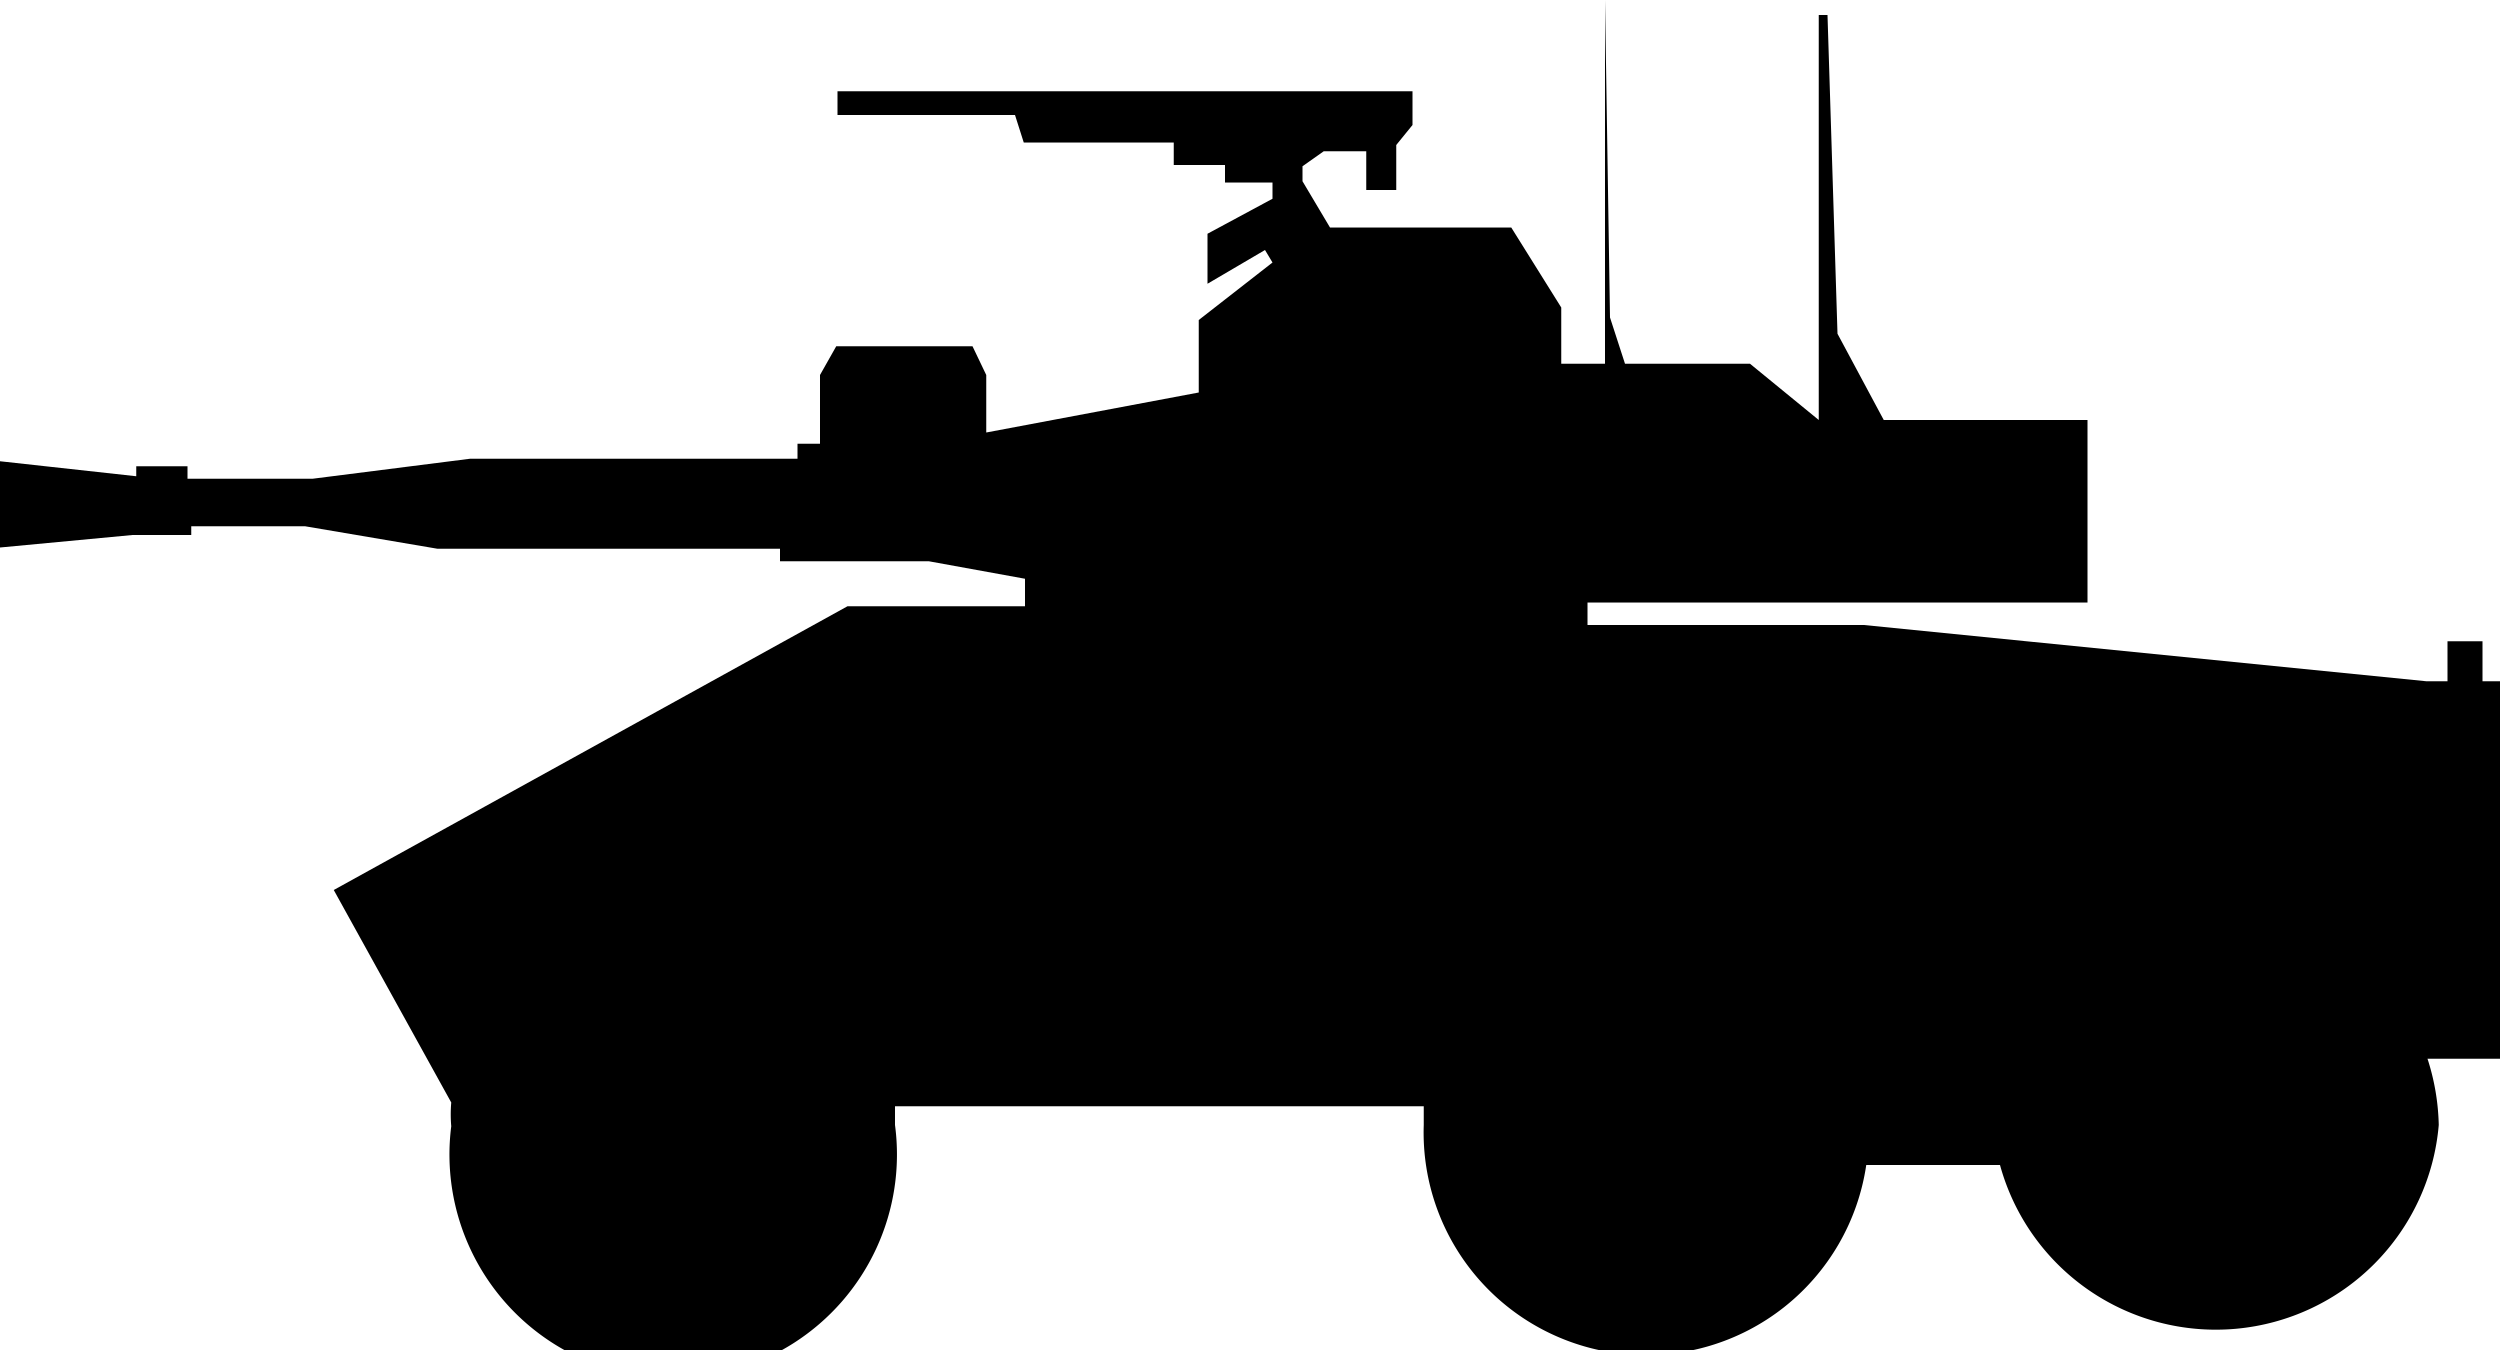 <svg xmlns="http://www.w3.org/2000/svg" viewBox="0 0 20 10.8"><path d="M20,5.45h-.14V5.13h-.28v.32h-.17L14.91,5H12.7V4.82h4V3.36H15.07l-.37-.69L14.62.12h-.07V3.36L14,2.91H13l-.12-.37L12.84,0h0V2.91h-.35V2.46l-.4-.64H10.64l-.22-.37V1.33l.17-.12h.34v.31h.24V1.16L11.3,1V.73H6.7V.92H8.12l.07.22h1.2v.18H9.8v.14h.38v.13l-.52.28v.4L10.12,2l.06.1h0l-.59.46v.58l-1.7.32V3l-.11-.23H6.69L6.56,3v.55H6.38v.12H3.76L2.5,3.83h-1v-.1H1.09v.08L0,3.69v.69l1.06-.1h.47V4.21h.91l1.06.18H6.24v.1H7.43l.77.14v.22H6.78L2.67,7.12l.94,1.7a1.11,1.11,0,0,0,0,.19A1.79,1.79,0,1,0,7.16,9s0-.1,0-.15h4.23c0,.05,0,.1,0,.15a1.78,1.78,0,0,0,3.54.32H16A1.79,1.79,0,0,0,19.51,9a1.84,1.84,0,0,0-.09-.53H20Z"/></svg>
